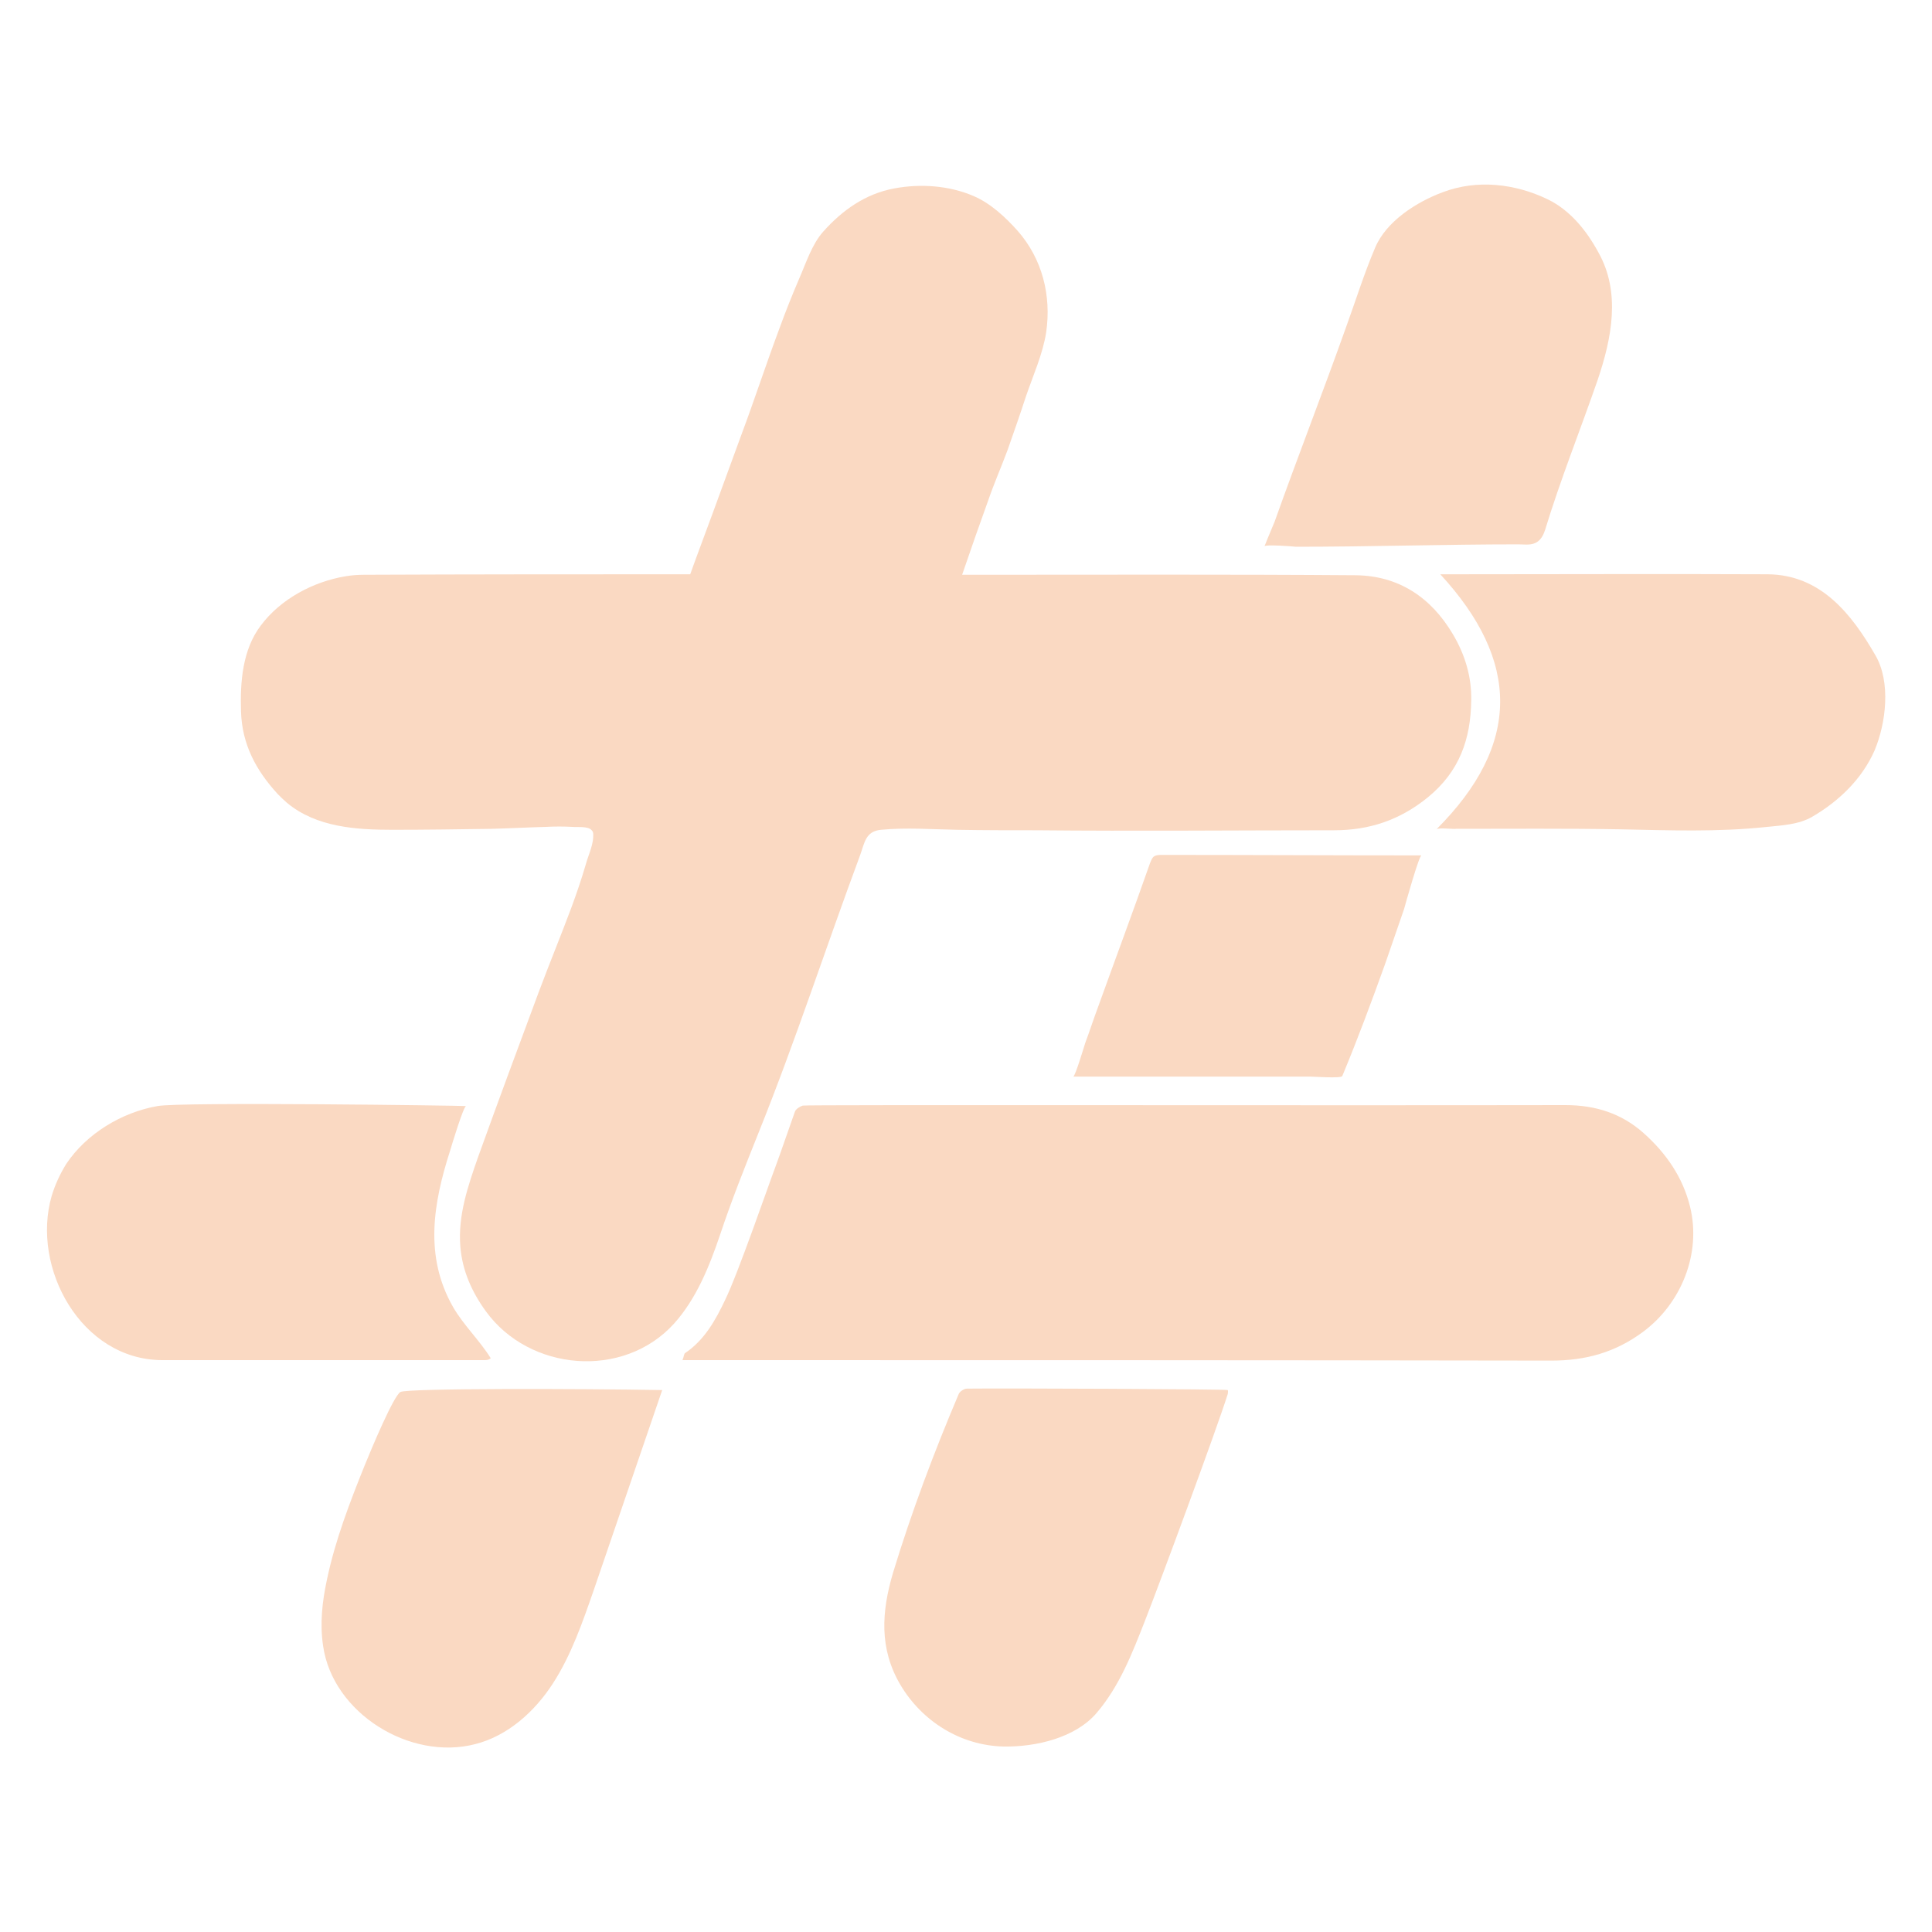 <svg fill="#fad9c2" xmlns="http://www.w3.org/2000/svg" viewBox="0 0 400 400"><path d="M122.7 172.2c0-.1-.1-.2-.2-.3-.7-.9-3-.6-4-.7-1.8-.1-3.6-.1-5.5 0-3.7.1-7.5.3-11.2.4-6.8.1-13.7.2-20.5.2-7.5 0-15.8-.5-21.9-5.6-.7-.6-1.3-1.2-1.9-1.8-4.5-4.9-7.4-10.3-7.6-17.1-.2-6.1.3-12.8 4.1-17.8 4.1-5.5 10.9-9.1 17.6-10.2 1.2-.2 2.5-.3 3.8-.3 22.5-.1 45-.1 67.5-.1 1.5-4.2 3.1-8.4 4.6-12.5 2-5.5 4-10.9 6-16.4 2.7-7.2 5.1-14.6 7.8-21.8 1.3-3.6 2.7-7.1 4.2-10.6 1.4-3.2 2.6-7 4.9-9.6 4-4.5 8.8-7.9 14.8-9 5.4-1 11.3-.6 16.4 1.6 3.5 1.5 6.6 4.4 9.1 7.2 5.1 5.8 7 13.4 5.9 21-.7 4.5-2.7 8.9-4.2 13.3-1.2 3.7-2.5 7.4-3.8 11.1-1.3 3.5-2.8 6.9-4 10.4-1.8 5-3.6 10.1-5.4 15.4h2.8c26.2 0 52.5-.1 78.7.1 8.9.1 15.6 4.6 20.1 12.2 2.5 4.2 3.9 8.8 3.8 13.7-.1 8-2.4 14.7-9 20.1-5.8 4.7-12.1 6.8-19.4 6.8-20.5 0-41.1.2-61.6 0-5.5 0-11 0-16.5-.1-5.2-.1-10.5-.5-15.7 0-3.2.3-3.4 2.7-4.3 5.2-7.1 19.1-13.4 38.5-21 57.4-2.8 7-5.6 14-8 21.2-2.2 6.5-4.9 13.3-9.6 18.5-10.5 11.5-29.9 9.8-38.9-2.6-2.9-4-4.9-8.4-5.3-13.5-.5-6.4 1.6-12.5 3.7-18.5 4.1-11.4 8.3-22.7 12.5-34 2.2-5.9 4.6-11.7 6.8-17.6 1.1-3 2.1-5.9 3-9 .5-1.8 1.3-3.4 1.5-5.3 0-.7.1-1.1-.1-1.4z"/><path d="M141.3 281.6c.3-.7.3-1.4.6-1.5 4-2.7 6.3-6.9 8.2-10.9 2.7-5.5 9.1-24.1 10.4-27.5 1.4-3.8 2.7-7.7 4.1-11.6.2-.5 1-1 1.6-1.2s105.9 0 157.9-.1c6.2 0 11.6 1.7 16.2 5.8s8.1 9.1 9.6 15.2c2.4 9.7-1.8 20.1-9.8 26-5.7 4.2-11.8 5.9-18.9 5.9-58.9-.1-117.7-.1-176.6-.1h-3.3zm156.1-109.9c17.6-17.6 17.3-34.9.8-52.8h2.5c21.8 0 43.5-.1 65.3 0 10.9.1 17.3 8.1 22.3 16.8 3.2 5.5 2.2 14-.2 19.7-2.6 5.9-7.4 10.5-12.9 13.7-2.7 1.6-6.3 1.8-9.4 2.1-10.1 1.1-20.3.7-30.4.5-11.3-.2-22.7-.1-34-.1-.5.1-3.6-.3-4 .1zM96.5 229c-.5-.1-3.1 8.5-3.3 9.2-3.5 10.9-5.4 21.9.6 32.4 2.2 3.8 5.5 6.9 7.8 10.6-.4.4-.9.4-1.5.4H33.5c-16.7-.1-27.1-19.1-22.8-34 .7-2.3 1.7-4.5 3-6.6 4.2-6.3 11.5-10.7 18.9-12 4.6-.9 63.2-.1 63.9 0zm165.3-115.9c.9-2.3 1.5-3.6 2.1-5.1 4.8-13.5 10-26.8 14.8-40.3 2-5.5 3.7-11 6-16.4 2.3-5.5 8.6-9.5 14-11.5 7.1-2.7 15-1.8 21.8 1.5 4.5 2.2 7.9 6.3 10.4 10.9 4.7 8.3 2.8 17.8-.1 26.4-3.6 10.4-7.7 20.6-10.9 31.1-.3.9-.7 1.8-1.5 2.4-1.2.9-2.6.6-4 .6-15.4 0-30.7.5-46.1.5-.7-.1-6.4-.5-6.5-.1zm-7.6 174.7s.1 0 0 0c.1.3 0 .5 0 .8-2.4 7.6-14.1 39.2-17.2 47.1-2.6 6.6-5.2 13.4-10 19-4.4 5.1-12.5 7-19.2 6.9-8.9-.2-16.9-5.2-21.4-12.8-4.4-7.5-3.9-15.1-1.5-23.2 3.8-12.5 8.5-25 13.6-37 .2-.5 1.1-1.1 1.7-1.1 7.4-.1 53.9.1 54 .3zm-117.1 0c-4.7 13.8-9.5 27.7-14.2 41.5-2.3 6.6-4.6 13.3-8.4 19.2s-9.4 10.9-16.1 12.6c-13.5 3.5-29.5-6.4-31.5-20.3-.7-4.6-.2-9.2.8-13.8 1.7-8.1 4.7-15.9 7.8-23.6 1.5-3.7 6-14.4 7.4-15.2 1.2-.8 37.5-.7 54.2-.4zm140.8-65c0 .1 0 .1 0 0-.3.5-5.9.1-6.6.1h-49.1c.4 0 2.3-6.4 2.5-7 .9-2.4 1.7-4.9 2.6-7.3 3.6-10 7.3-19.9 10.8-29.9.2-.5.4-1 .7-1.3.5-.4 1.2-.4 1.8-.4 17.9 0 35.8.1 53.7.1-.5 0-3.3 10-3.6 11.1-1.3 3.8-2.6 7.5-3.9 11.3-2.8 7.8-5.7 15.6-8.9 23.3z"/></svg>